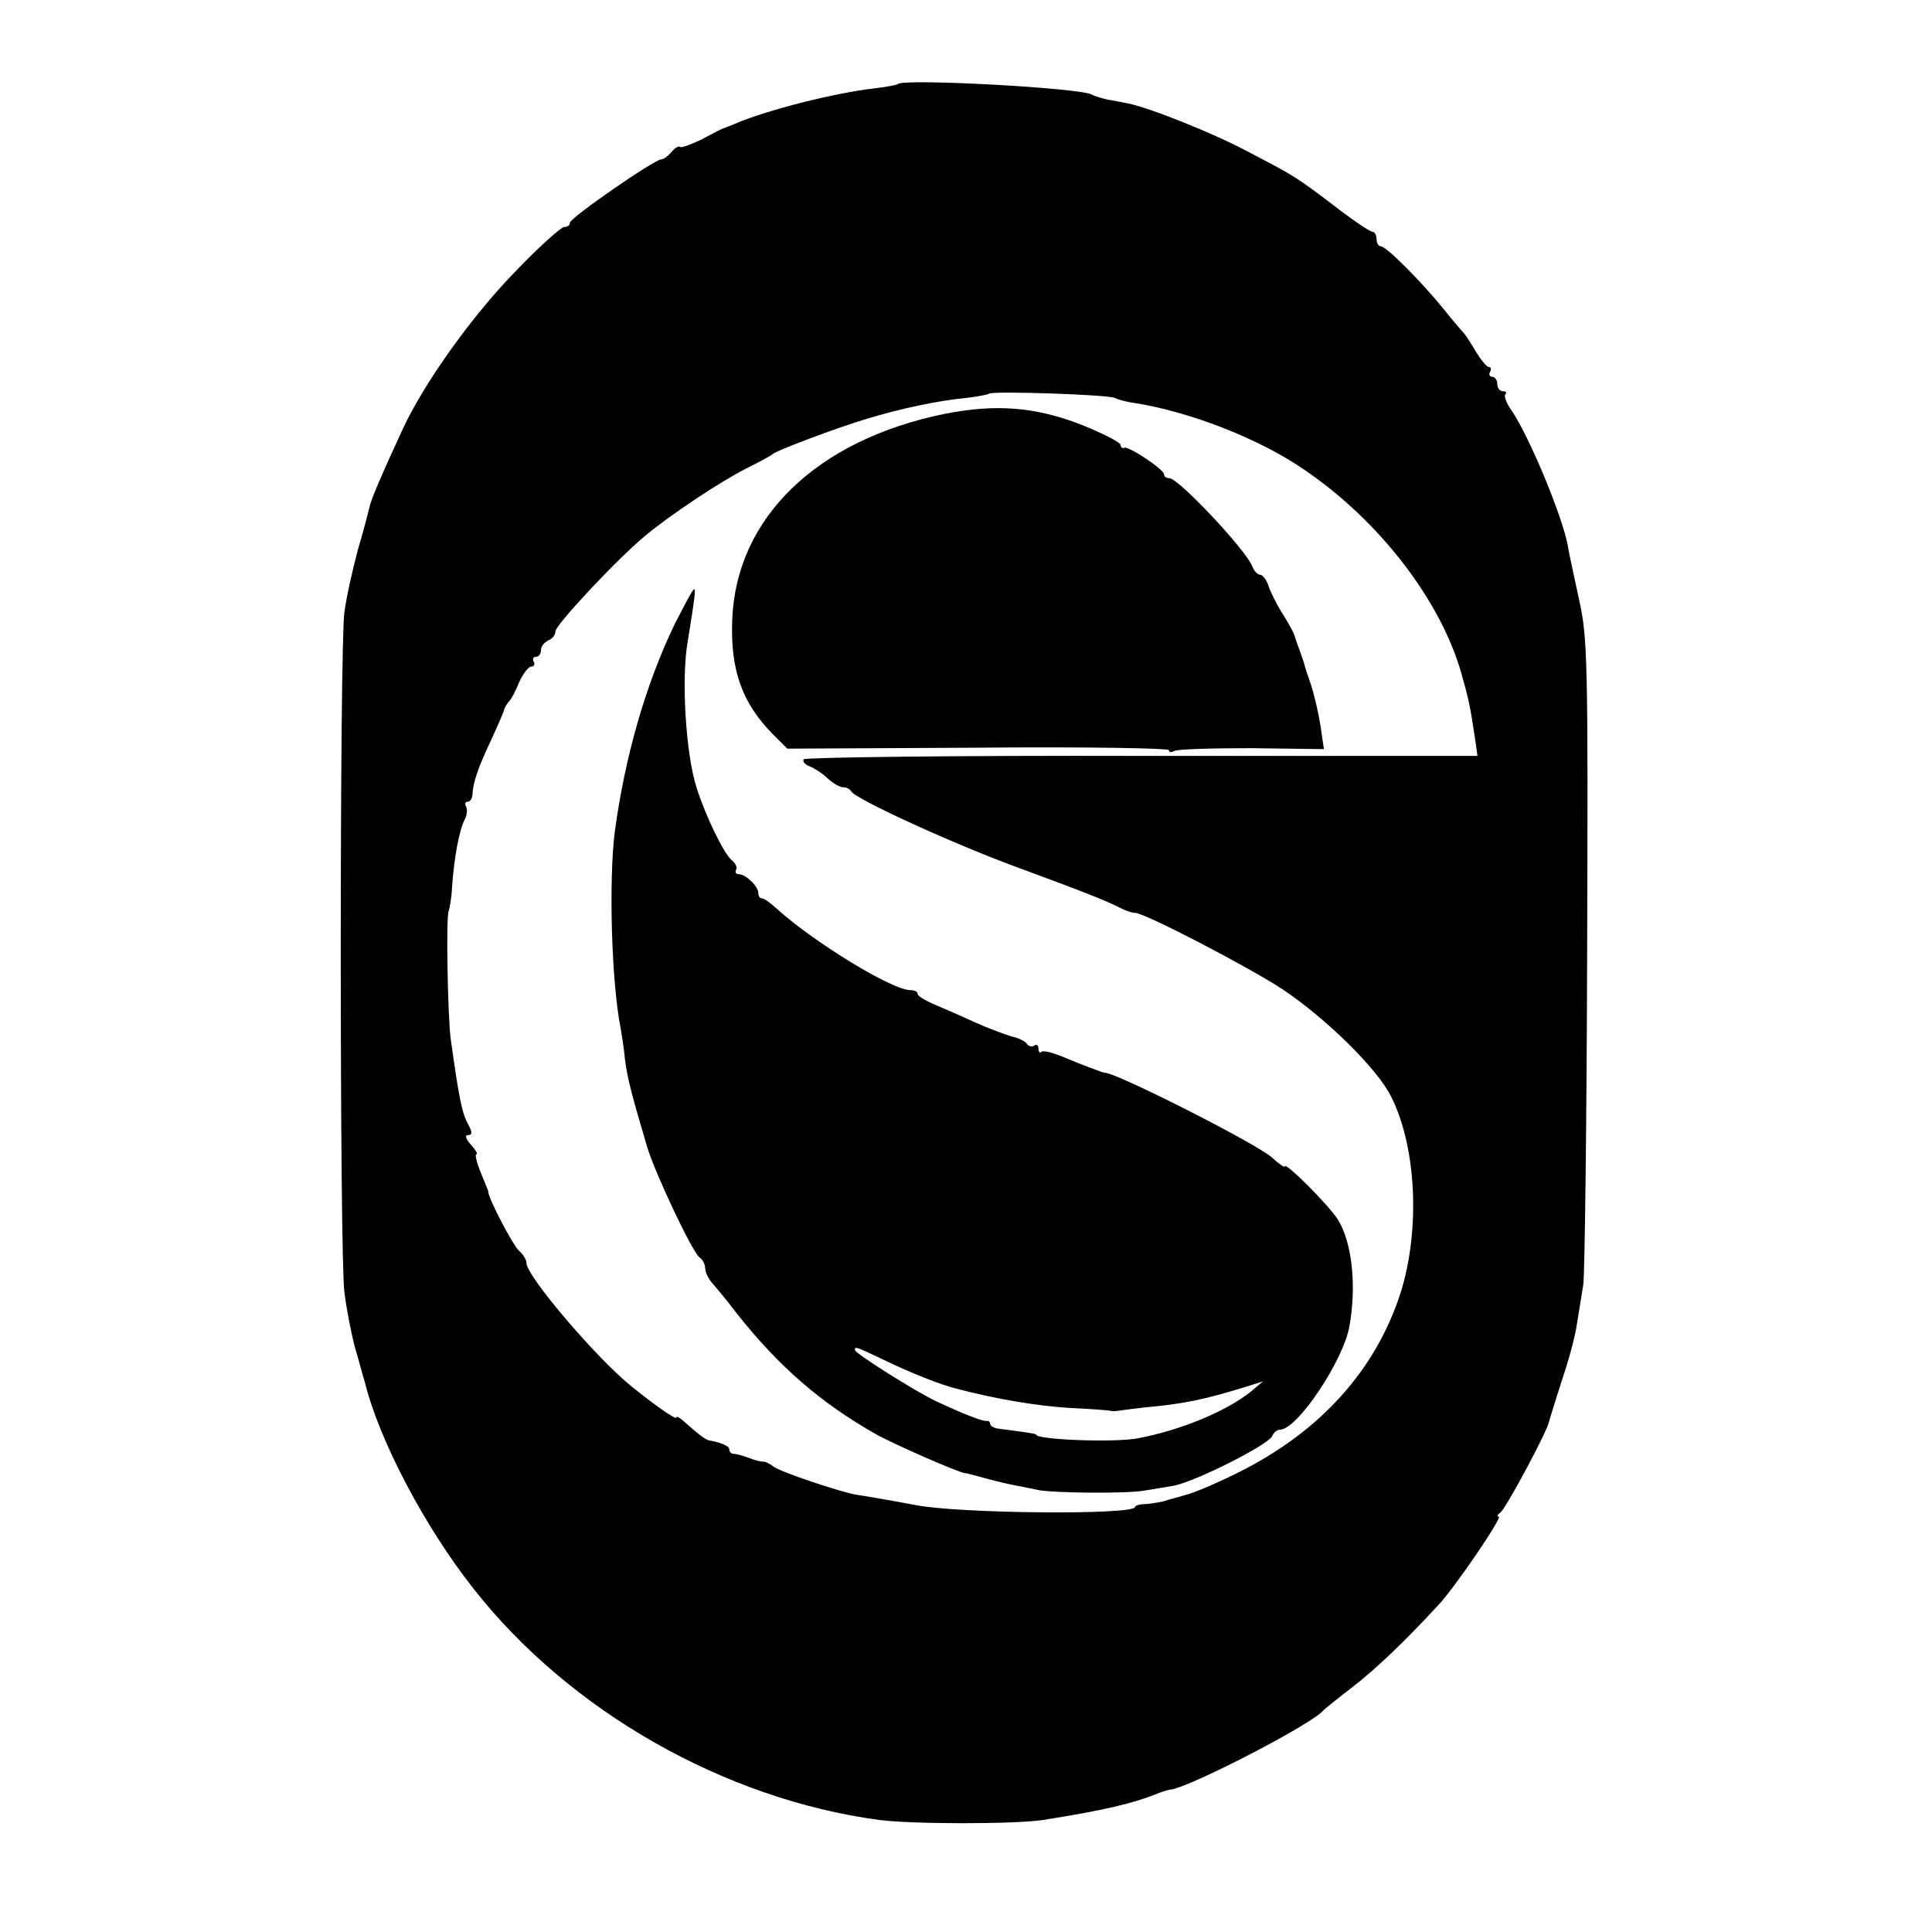 <?xml version="1.0" standalone="no"?>
<!DOCTYPE svg PUBLIC "-//W3C//DTD SVG 20010904//EN"
 "http://www.w3.org/TR/2001/REC-SVG-20010904/DTD/svg10.dtd">
<svg version="1.0" xmlns="http://www.w3.org/2000/svg"
 width="400pt" height="400pt" viewBox="0 0 400 400"
 preserveAspectRatio="xMidYMid meet">
<g transform="translate(0,400) scale(0.1,-0.1)"
fill="#000000" stroke="none">
<path d="M1859 3826 c-2 -2 -24 -6 -49 -9 -80 -9 -224 -45 -290 -74 -8 -3 -17
-7 -20 -8 -3 0 -24 -11 -46 -23 -23 -11 -44 -19 -46 -16 -3 2 -11 -2 -18 -11
-7 -8 -16 -15 -21 -15 -14 0 -189 -121 -189 -131 0 -5 -5 -9 -12 -9 -6 0 -51
-40 -99 -90 -92 -94 -191 -233 -235 -328 -43 -93 -66 -146 -69 -162 -2 -8 -12
-48 -24 -88 -11 -41 -24 -99 -28 -130 -10 -73 -10 -1327 0 -1407 4 -33 14 -85
22 -115 9 -30 17 -62 20 -70 29 -120 124 -301 226 -430 199 -253 519 -435 839
-478 69 -9 281 -9 340 0 126 20 186 34 240 56 8 3 20 7 25 7 43 7 293 136 315
164 3 3 30 25 60 48 48 37 107 93 178 170 34 36 134 183 125 183 -4 0 -3 4 3
8 11 7 97 168 101 188 1 5 13 43 26 84 14 41 29 95 32 120 4 25 10 61 13 80 3
19 7 328 8 685 2 611 1 655 -17 735 -10 47 -21 96 -23 110 -11 61 -80 227
-117 281 -10 14 -16 29 -12 33 3 3 1 6 -5 6 -7 0 -12 7 -12 15 0 8 -5 15 -11
15 -5 0 -7 5 -4 10 3 6 2 10 -2 10 -5 0 -17 15 -28 33 -10 17 -21 34 -24 37
-3 3 -22 25 -42 50 -47 58 -119 130 -130 130 -5 0 -9 7 -9 15 0 8 -4 15 -8 15
-5 0 -35 20 -68 45 -93 71 -91 69 -194 123 -70 37 -200 89 -245 98 -11 2 -30
6 -43 8 -12 3 -26 7 -31 10 -22 14 -390 34 -402 22z m449 -650 c6 -3 23 -8 39
-10 116 -18 263 -75 357 -141 153 -105 278 -268 321 -417 16 -57 19 -70 29
-138 l5 -35 -695 0 c-382 1 -698 -3 -700 -7 -3 -5 3 -11 13 -15 10 -4 27 -15
37 -25 11 -10 25 -18 32 -18 7 0 14 -4 16 -8 6 -15 215 -111 353 -161 141 -52
175 -66 207 -82 10 -5 22 -9 28 -9 20 0 235 -112 305 -158 90 -60 196 -164
225 -222 53 -105 61 -278 19 -409 -52 -159 -166 -285 -334 -369 -44 -22 -93
-43 -110 -47 -16 -5 -37 -10 -45 -13 -8 -2 -25 -5 -37 -6 -13 0 -23 -3 -23 -6
0 -17 -364 -14 -455 4 -47 9 -111 20 -120 21 -26 3 -162 48 -174 59 -8 6 -17
10 -20 10 -3 -1 -16 2 -29 7 -13 5 -28 9 -33 9 -5 0 -9 4 -9 9 0 7 -15 14 -43
19 -7 2 -22 13 -52 40 -8 7 -15 11 -15 7 0 -5 -41 23 -93 65 -72 58 -217 228
-217 255 0 7 -7 18 -15 25 -13 11 -66 113 -64 123 0 1 -7 19 -16 40 -8 20 -12
37 -9 37 4 0 -1 9 -11 20 -11 12 -13 20 -6 20 9 0 9 5 1 21 -14 24 -20 58 -37
179 -6 48 -10 253 -4 264 2 5 6 28 7 50 4 60 15 118 26 139 5 9 6 22 3 27 -3
6 -2 10 3 10 5 0 9 6 10 13 1 27 12 58 38 113 15 33 28 62 28 66 1 3 5 10 9
15 5 4 15 23 22 41 8 17 19 32 25 32 6 0 8 5 5 10 -3 6 -1 10 4 10 6 0 11 6
11 14 0 8 7 16 15 20 8 3 15 11 15 19 0 13 127 149 185 197 51 43 158 114 210
140 28 14 52 27 55 30 7 7 131 54 195 73 65 20 148 38 205 43 24 3 46 7 48 9
6 6 249 -2 260 -9z"/>
<path d="M1955 3143 c-264 -54 -431 -215 -439 -426 -4 -104 20 -172 84 -237
l30 -30 395 2 c217 2 395 -1 395 -5 0 -5 5 -5 11 -2 5 4 78 6 160 6 l150 -2
-7 48 c-4 26 -13 65 -20 86 -7 20 -13 38 -13 40 0 1 -4 13 -9 27 -5 14 -11 30
-12 35 -2 6 -13 26 -25 45 -12 19 -25 45 -29 58 -4 12 -12 22 -17 22 -5 0 -13
8 -16 17 -13 34 -153 183 -172 183 -6 0 -11 3 -11 8 0 10 -72 58 -82 55 -4 -2
-8 1 -8 6 0 5 -37 24 -82 42 -96 37 -177 43 -283 22z"/>
<path d="M1397 2708 c-60 -124 -103 -274 -124 -429 -13 -100 -7 -314 12 -408
2 -12 7 -42 9 -65 5 -38 13 -70 46 -181 17 -56 95 -221 109 -229 6 -4 11 -14
11 -22 0 -8 7 -22 15 -31 9 -10 32 -38 51 -63 87 -110 174 -185 287 -249 37
-21 172 -80 185 -81 4 0 25 -6 47 -12 22 -6 49 -12 60 -14 11 -2 31 -6 45 -9
29 -6 183 -8 220 -1 14 2 41 7 60 10 44 8 197 85 204 103 3 7 10 13 16 13 36
0 132 144 144 215 15 85 5 173 -24 220 -19 30 -110 121 -110 110 0 -3 -12 5
-26 18 -30 28 -326 178 -347 176 -3 0 -44 15 -89 34 -20 8 -39 13 -42 9 -3 -3
-6 0 -6 7 0 7 -4 10 -9 6 -5 -3 -12 -1 -15 4 -3 5 -17 12 -31 15 -14 4 -49 17
-78 30 -28 13 -67 30 -84 37 -18 8 -33 17 -33 21 0 5 -7 8 -15 8 -38 0 -198
98 -275 167 -14 13 -28 23 -32 23 -5 0 -8 5 -8 11 0 14 -26 39 -40 39 -6 0 -9
4 -6 9 3 5 -1 14 -10 21 -16 14 -54 92 -72 150 -22 68 -32 225 -18 303 14 87
17 107 13 107 -3 0 -20 -33 -40 -72z m434 -1524 c51 -25 116 -51 149 -59 83
-22 169 -36 235 -40 44 -2 82 -5 85 -6 3 -1 9 -1 14 0 6 1 30 4 55 7 79 7 124
16 211 43 l35 11 -25 -21 c-51 -41 -145 -80 -235 -97 -48 -9 -210 -3 -210 8 0
2 -38 7 -77 12 -10 1 -18 6 -18 10 0 4 -3 7 -7 6 -8 -1 -45 13 -103 40 -43 20
-170 100 -170 107 0 8 2 7 61 -21z"/>
</g>
</svg>
